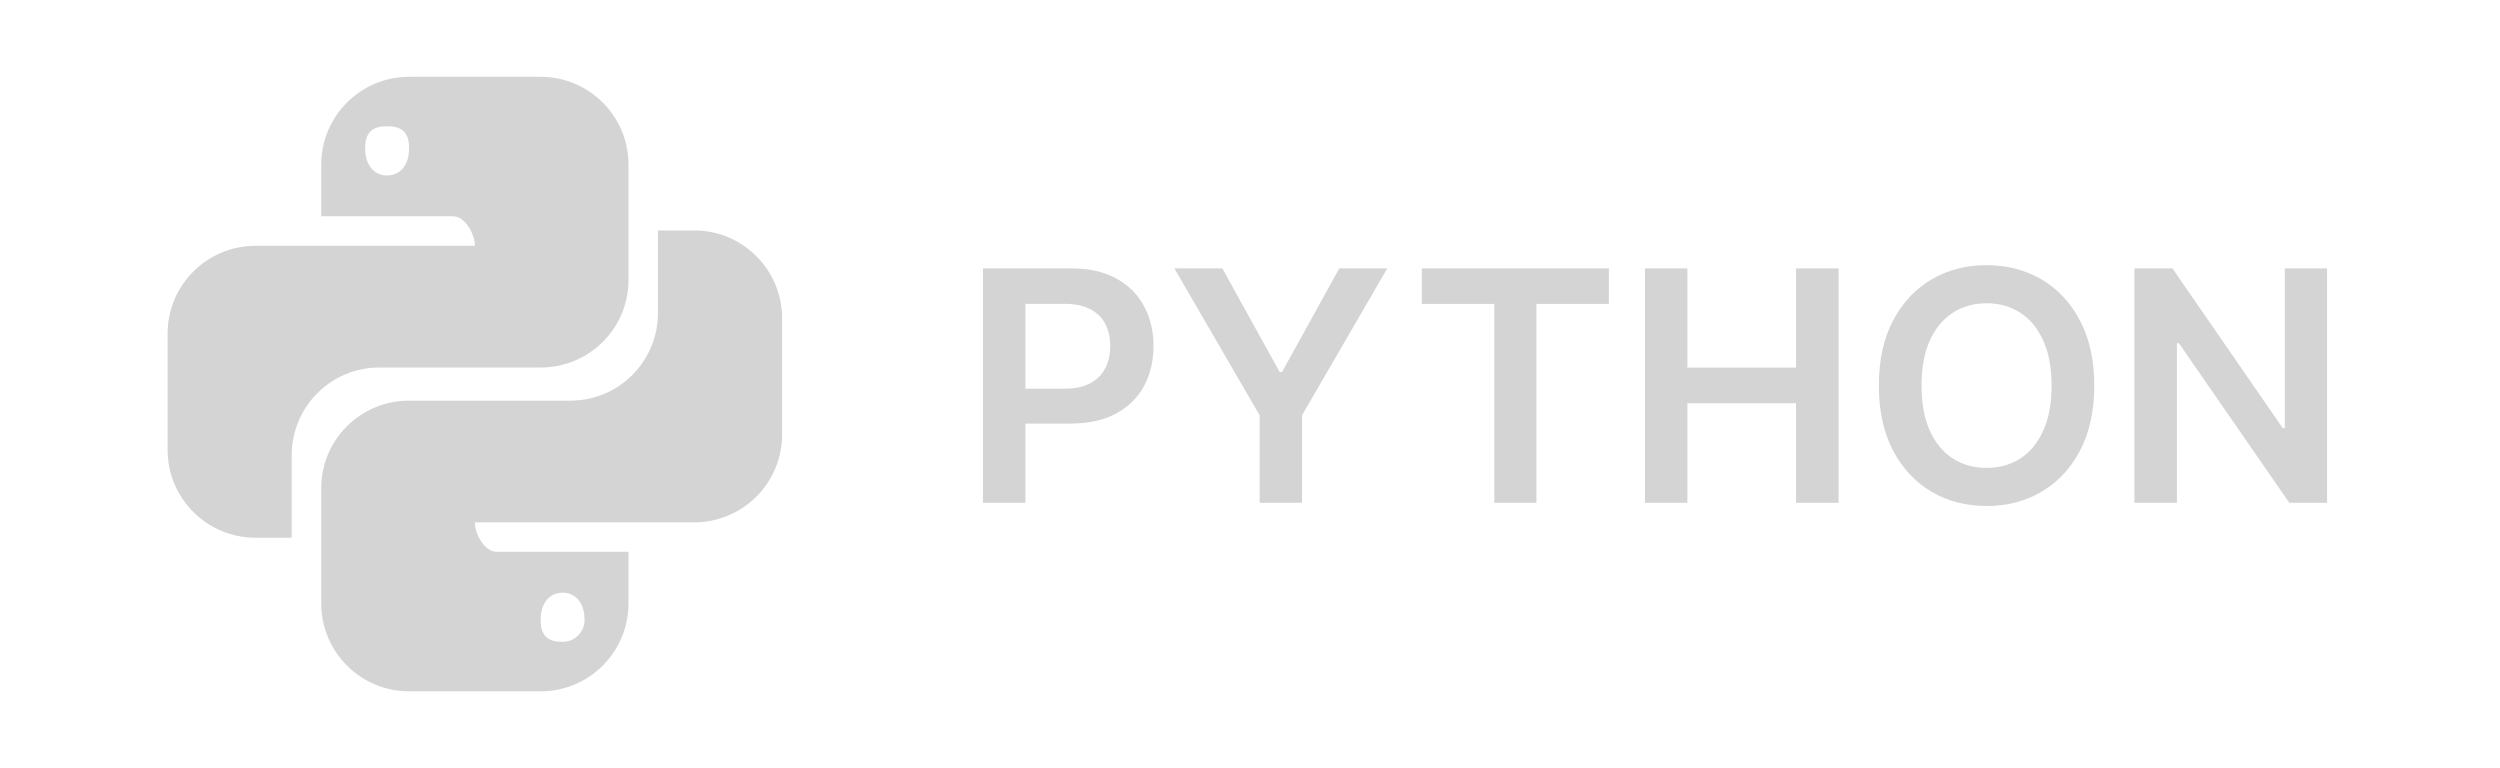 <svg width="179" height="55" viewBox="0 0 179 55" fill="none" xmlns="http://www.w3.org/2000/svg">
<path d="M29.291 5.5C25.814 5.5 23 8.315 23 11.791V15.486H32.436C33.294 15.486 34 16.742 34 17.6H18.291C14.815 17.6 12 20.415 12 23.891V32.209C12 35.685 14.815 38.5 18.291 38.5H20.886V32.605C20.886 29.129 23.683 26.314 27.159 26.314H38.709C42.185 26.314 45 23.517 45 20.041V11.791C45 8.315 42.185 5.5 38.709 5.5L29.291 5.5ZM27.709 9.041C28.589 9.041 29.291 9.307 29.291 10.605C29.291 11.903 28.589 12.564 27.709 12.564C26.851 12.564 26.145 11.903 26.145 10.605C26.145 9.307 26.851 9.041 27.709 9.041Z" fill="#D4D4D4"/>
<path d="M47.11 16.5V22.395C47.11 25.871 44.317 28.686 40.841 28.686H29.291C25.815 28.686 23 31.479 23 34.955V43.205C22.999 44.874 23.662 46.475 24.841 47.656C26.021 48.836 27.622 49.5 29.291 49.5H38.709C40.378 49.5 41.979 48.836 43.159 47.656C44.338 46.475 45.001 44.874 45 43.205V39.51H35.56C34.702 39.51 34 38.258 34 37.4H49.709C51.378 37.4 52.979 36.736 54.159 35.556C55.338 34.375 56.001 32.774 56 31.105V22.791C55.999 19.317 53.183 16.501 49.709 16.5L47.11 16.5ZM25.905 26.43L25.896 26.439C25.922 26.433 25.951 26.435 25.978 26.43H25.905ZM40.291 42.436C41.149 42.436 41.855 43.097 41.855 44.395C41.853 45.258 41.153 45.956 40.291 45.955C39.411 45.955 38.709 45.693 38.709 44.395C38.709 43.097 39.411 42.436 40.291 42.436Z" fill="#D4D4D4"/>
<path d="M70.379 36V19.215H76.674C77.963 19.215 79.045 19.455 79.919 19.936C80.799 20.417 81.463 21.078 81.911 21.919C82.364 22.756 82.591 23.706 82.591 24.772C82.591 25.848 82.364 26.804 81.911 27.64C81.457 28.476 80.788 29.135 79.903 29.615C79.017 30.091 77.927 30.328 76.632 30.328H72.461V27.829H76.223C76.977 27.829 77.594 27.698 78.075 27.435C78.556 27.173 78.911 26.812 79.141 26.354C79.375 25.895 79.493 25.367 79.493 24.772C79.493 24.176 79.375 23.652 79.141 23.198C78.911 22.745 78.553 22.392 78.067 22.141C77.586 21.884 76.966 21.756 76.206 21.756H73.42V36H70.379ZM84.085 19.215H87.519L91.625 26.64H91.789L95.895 19.215H99.329L93.223 29.738V36H90.191V29.738L84.085 19.215ZM101.804 21.764V19.215H115.196V21.764H110.008V36H106.992V21.764H101.804ZM117.778 36V19.215H120.818V26.321H128.596V19.215H131.645V36H128.596V28.87H120.818V36H117.778ZM149.951 27.608C149.951 29.416 149.612 30.965 148.934 32.255C148.262 33.538 147.344 34.522 146.18 35.205C145.022 35.888 143.708 36.23 142.238 36.23C140.768 36.23 139.452 35.888 138.288 35.205C137.129 34.517 136.212 33.53 135.534 32.246C134.862 30.957 134.526 29.41 134.526 27.608C134.526 25.799 134.862 24.253 135.534 22.969C136.212 21.679 137.129 20.693 138.288 20.01C139.452 19.327 140.768 18.985 142.238 18.985C143.708 18.985 145.022 19.327 146.18 20.01C147.344 20.693 148.262 21.679 148.934 22.969C149.612 24.253 149.951 25.799 149.951 27.608ZM146.893 27.608C146.893 26.334 146.694 25.261 146.295 24.387C145.902 23.507 145.355 22.843 144.656 22.395C143.957 21.941 143.151 21.715 142.238 21.715C141.326 21.715 140.52 21.941 139.82 22.395C139.121 22.843 138.572 23.507 138.173 24.387C137.78 25.261 137.583 26.334 137.583 27.608C137.583 28.881 137.78 29.957 138.173 30.837C138.572 31.711 139.121 32.375 139.82 32.828C140.52 33.276 141.326 33.5 142.238 33.5C143.151 33.5 143.957 33.276 144.656 32.828C145.355 32.375 145.902 31.711 146.295 30.837C146.694 29.957 146.893 28.881 146.893 27.608ZM166.619 19.215V36H163.914L156.005 24.567H155.866V36H152.825V19.215H155.546L163.447 30.656H163.595V19.215H166.619Z" fill="#D4D4D4"/>
</svg>
